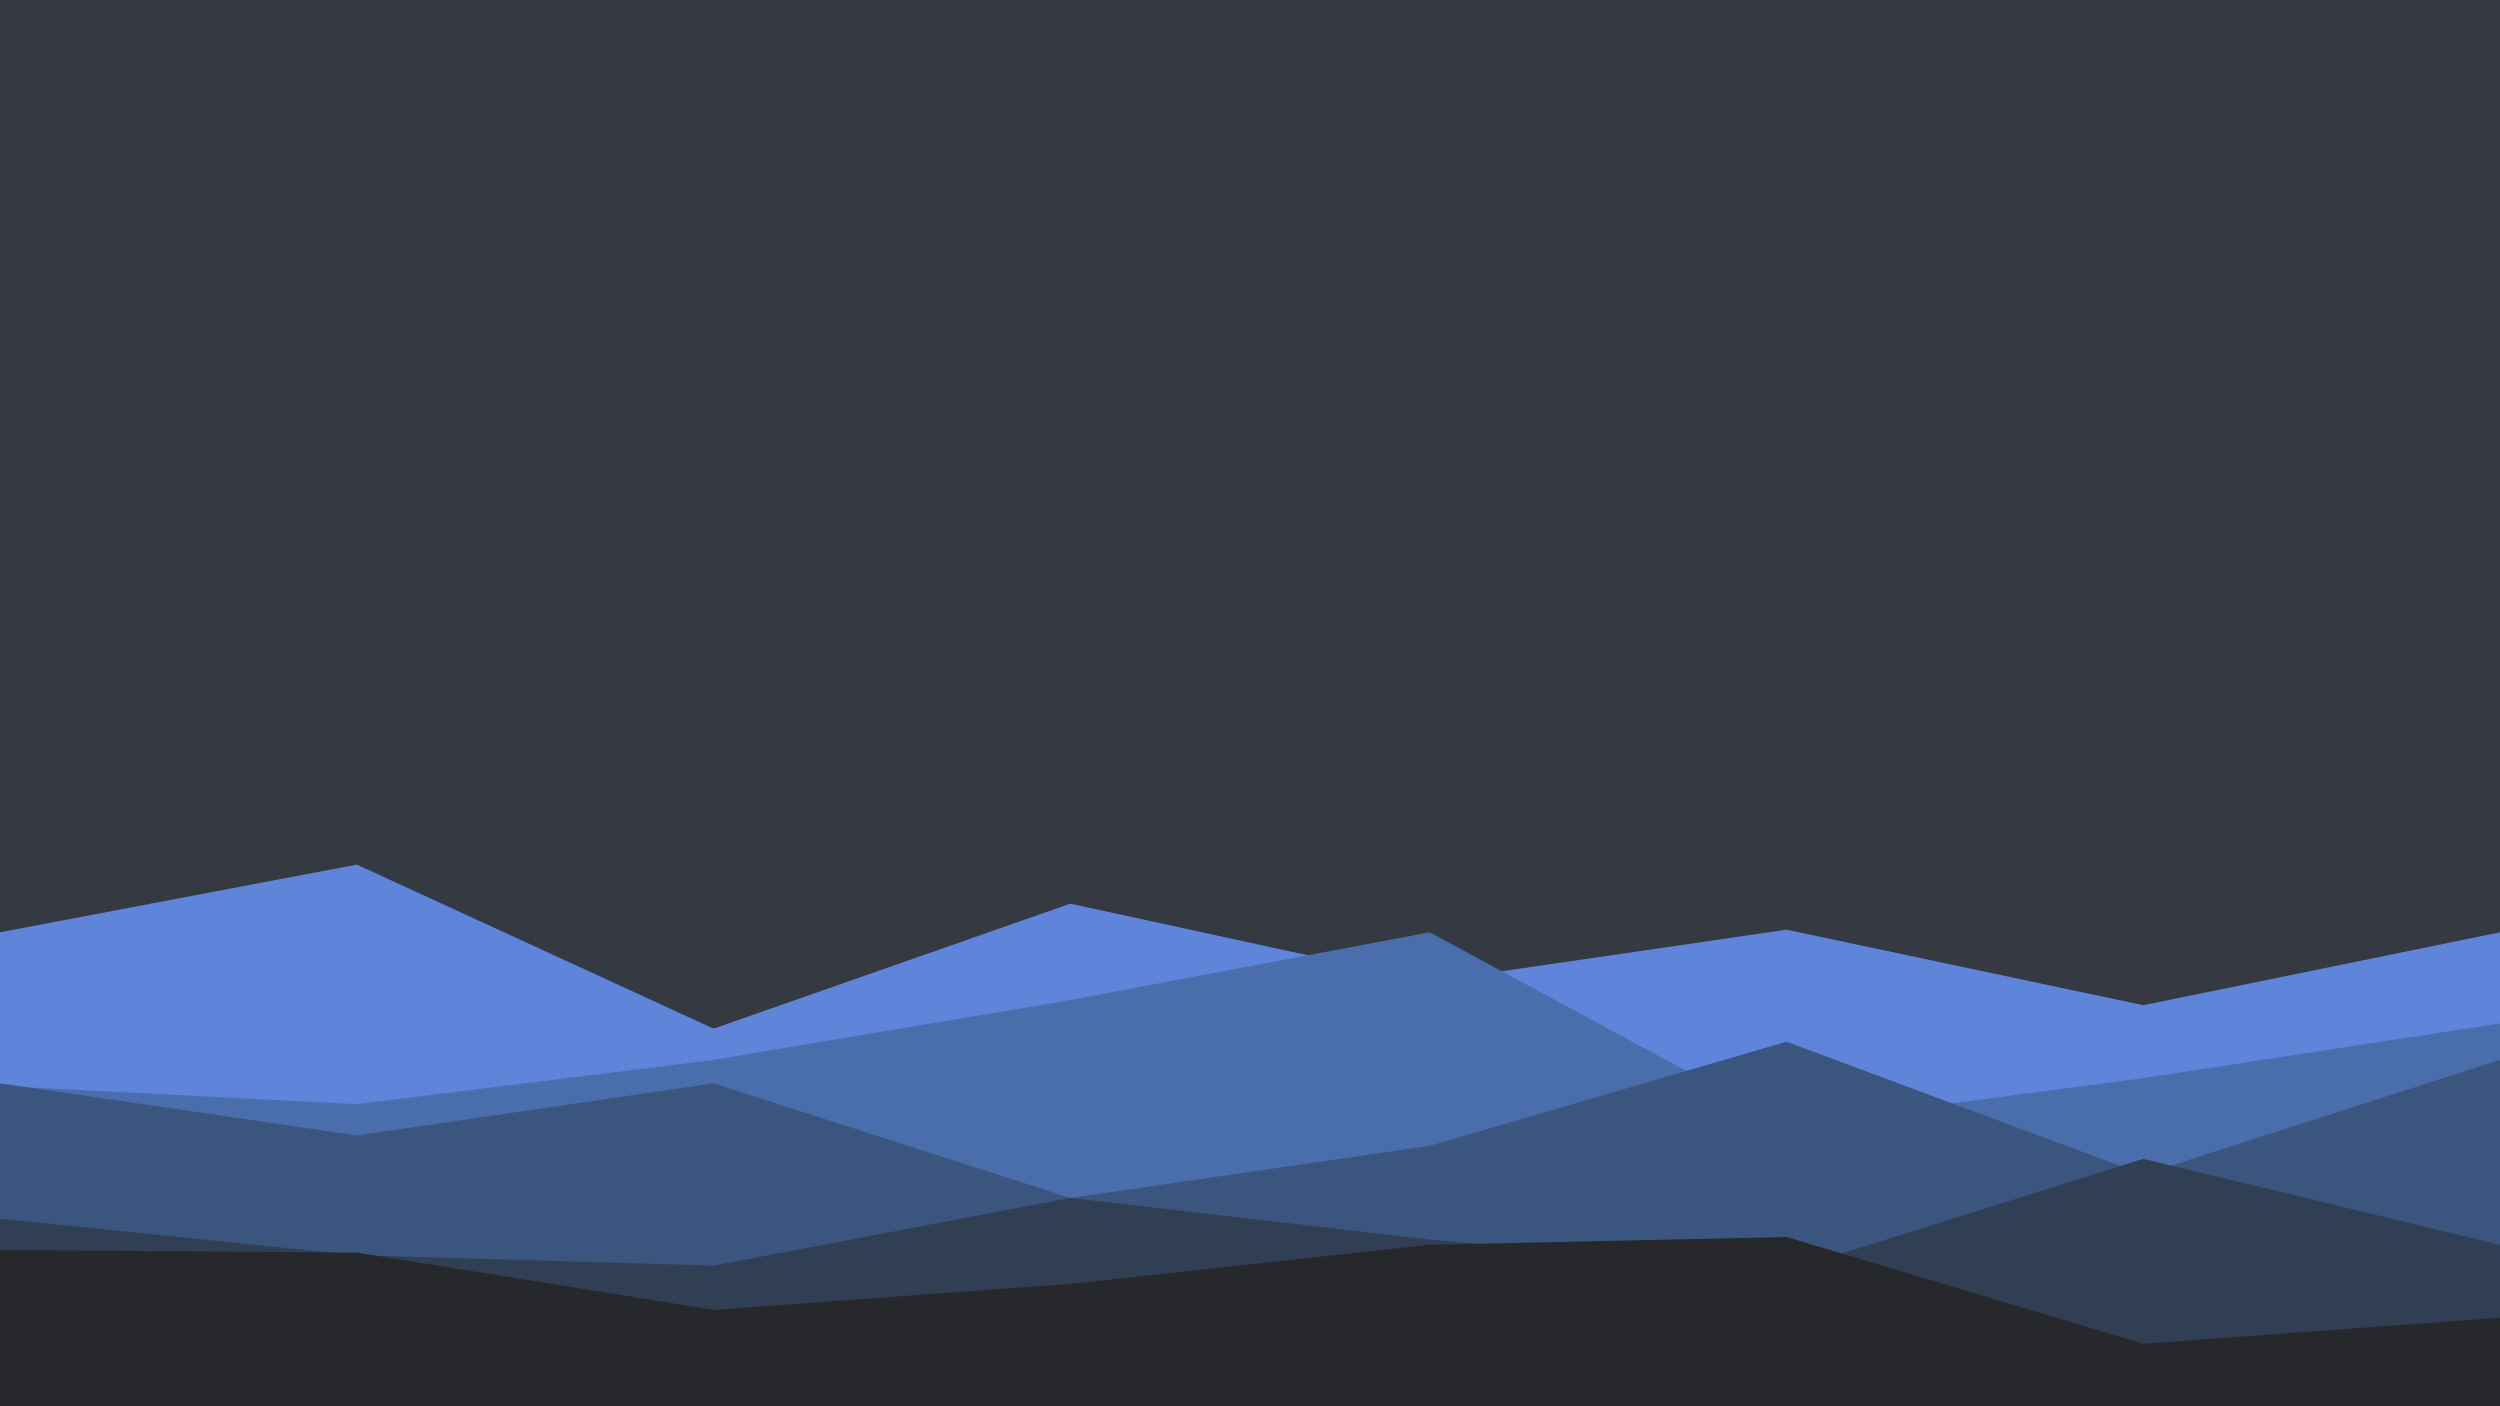 <svg id="visual" viewBox="0 0 960 540" width="960" height="540" xmlns="http://www.w3.org/2000/svg" xmlns:xlink="http://www.w3.org/1999/xlink" version="1.1">
    <rect id = "background" x="0" y="0" width="960" height="540" fill="#353941">
    </rect>
    <path id = "first" d="M0 358L137 332L274 395L411 347L549 377L686 357L823 386L960 358L960 541L823 541L686 541L549 541L411 541L274 541L137 541L0 541Z" fill="#5f85db">
    </path>
    <path id = "second" d="M0 417L137 424L274 407L411 384L549 358L686 432L823 414L960 393L960 541L823 541L686 541L549 541L411 541L274 541L137 541L0 541Z" fill="#4a6eac">
    </path>
    <path id = "third" d="M0 416L137 436L274 416L411 460L549 440L686 400L823 451L960 407L960 541L823 541L686 541L549 541L411 541L274 541L137 541L0 541Z" fill="#3b567e">
    </path>
    <path id = "fourth" d="M0 468L137 482L274 486L411 460L549 476L686 488L823 445L960 478L960 541L823 541L686 541L549 541L411 541L274 541L137 541L0 541Z" fill="#303f53">
    </path>
    <path id = "fifth" d="M0 480L137 481L274 503L411 493L549 478L686 475L823 516L960 506L960 541L823 541L686 541L549 541L411 541L274 541L137 541L0 541Z" fill="#26282b">
    </path>
</svg>